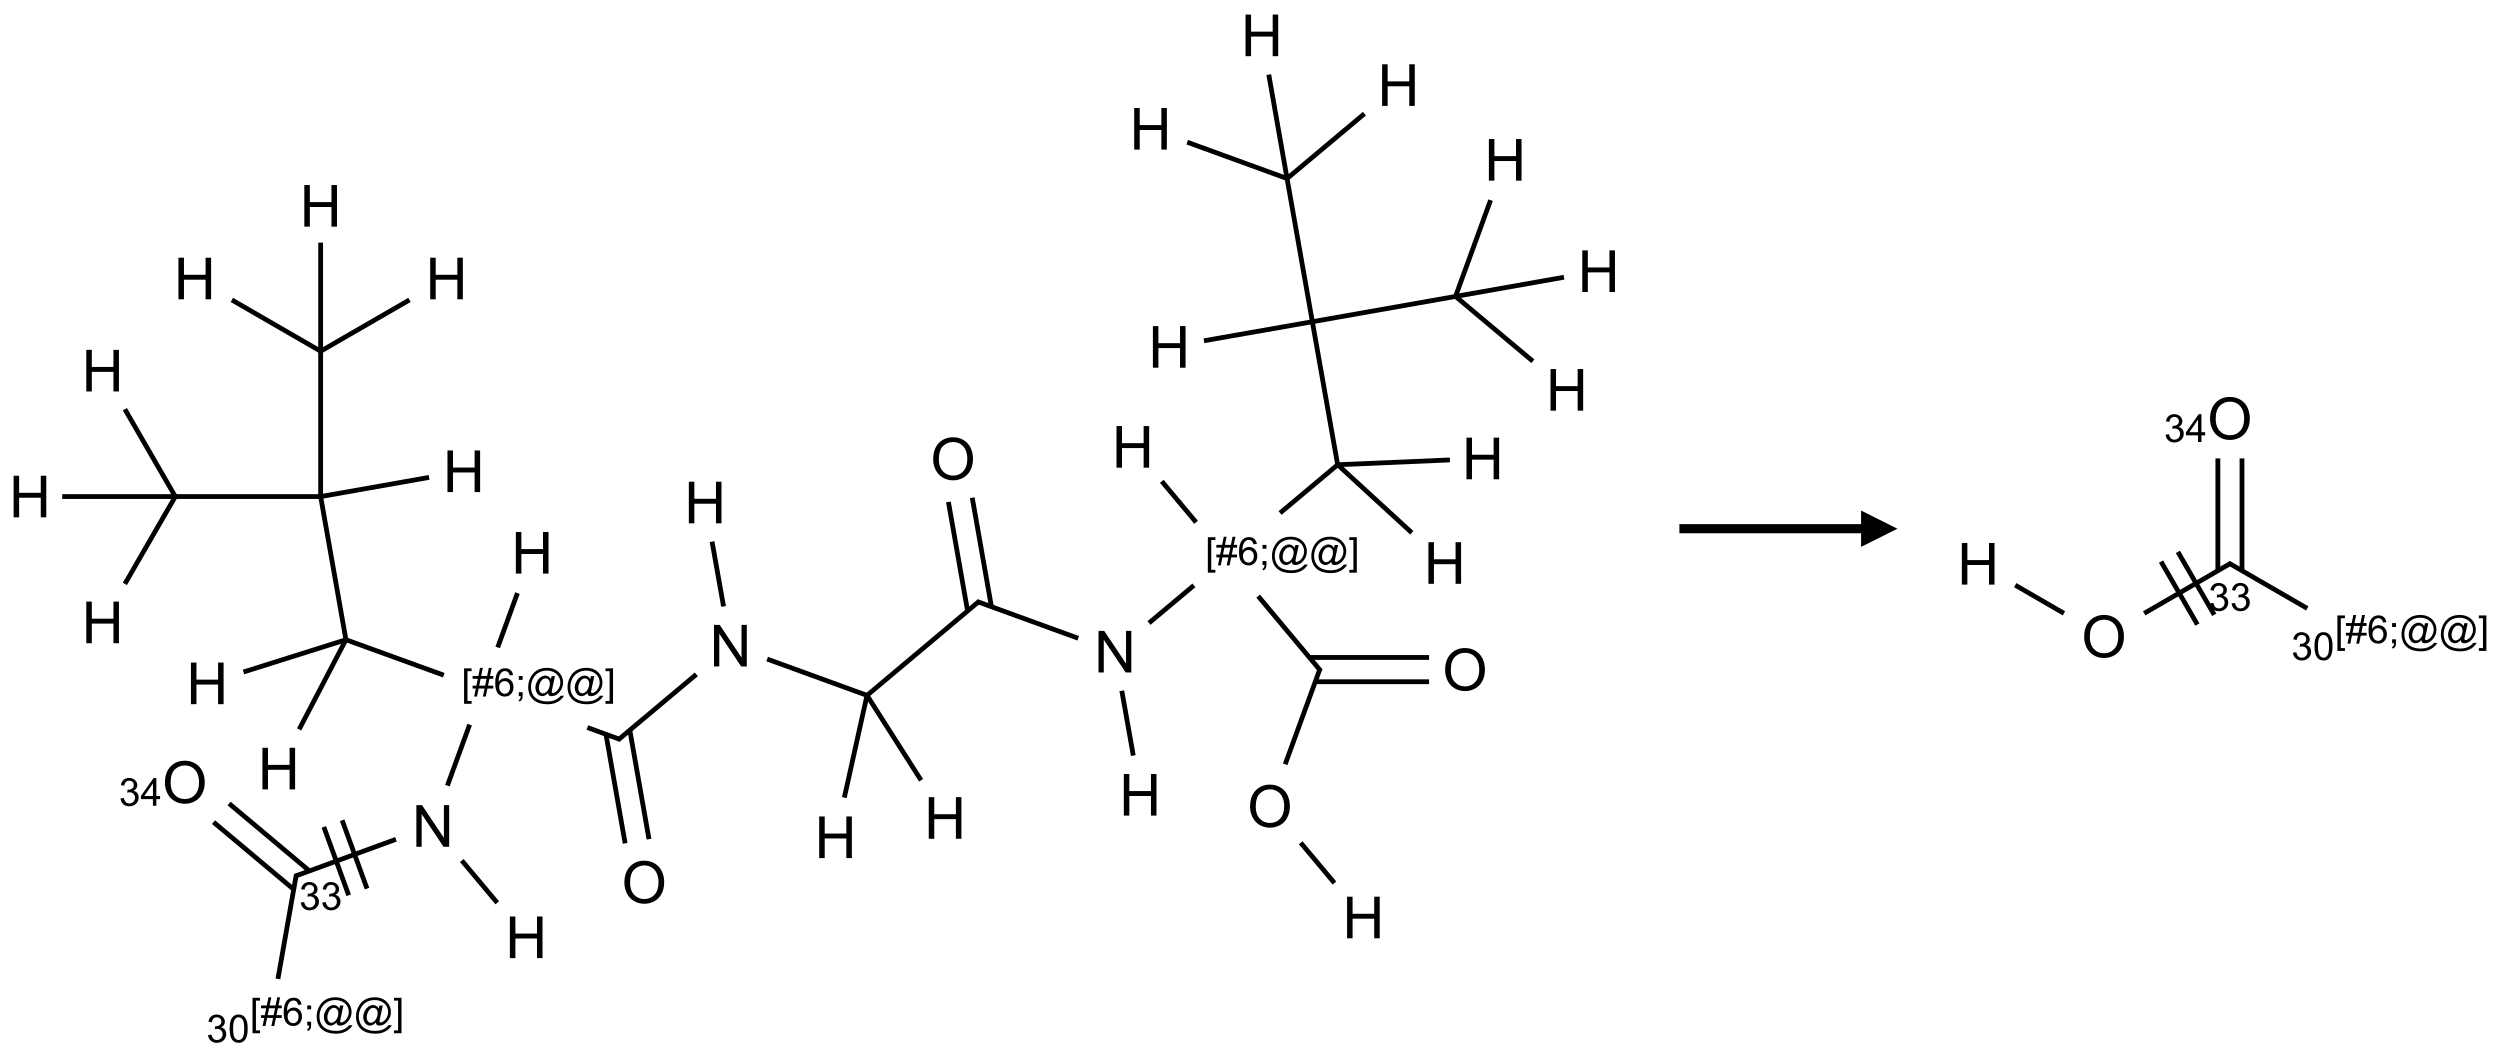<?xml version="1.0" encoding="UTF-8"?>
<svg xmlns="http://www.w3.org/2000/svg" xmlns:xlink="http://www.w3.org/1999/xlink" width="688" height="291" viewBox="0 0 688 291">
<defs>
<g>
<g id="glyph-0-0">
<path d="M 2 0 L 2 -10 L 10 -10 L 10 0 Z M 2.25 -0.25 L 9.75 -0.25 L 9.75 -9.75 L 2.25 -9.75 Z M 2.25 -0.25 "/>
</g>
<g id="glyph-0-1">
<path d="M 1.281 0 L 1.281 -11.453 L 2.797 -11.453 L 2.797 -6.75 L 8.75 -6.75 L 8.75 -11.453 L 10.266 -11.453 L 10.266 0 L 8.75 0 L 8.75 -5.398 L 2.797 -5.398 L 2.797 0 Z M 1.281 0 "/>
</g>
<g id="glyph-0-2">
<path d="M 0.773 -5.578 C 0.773 -7.48 1.285 -8.969 2.305 -10.043 C 3.324 -11.117 4.645 -11.656 6.258 -11.656 C 7.316 -11.656 8.27 -11.402 9.117 -10.898 C 9.965 -10.395 10.613 -9.688 11.059 -8.785 C 11.504 -7.883 11.727 -6.855 11.727 -5.711 C 11.727 -4.551 11.492 -3.512 11.023 -2.594 C 10.555 -1.676 9.891 -0.984 9.031 -0.512 C 8.172 -0.039 7.246 0.195 6.25 0.195 C 5.172 0.195 4.207 -0.066 3.359 -0.586 C 2.512 -1.105 1.867 -1.816 1.43 -2.719 C 0.992 -3.621 0.773 -4.574 0.773 -5.578 Z M 2.336 -5.555 C 2.336 -4.176 2.707 -3.086 3.449 -2.293 C 4.191 -1.5 5.121 -1.102 6.242 -1.102 C 7.383 -1.102 8.32 -1.504 9.059 -2.305 C 9.797 -3.105 10.164 -4.246 10.164 -5.719 C 10.164 -6.652 10.008 -7.465 9.691 -8.16 C 9.375 -8.855 8.914 -9.395 8.309 -9.777 C 7.703 -10.16 7.02 -10.352 6.266 -10.352 C 5.191 -10.352 4.27 -9.984 3.496 -9.246 C 2.723 -8.508 2.336 -7.277 2.336 -5.555 Z M 2.336 -5.555 "/>
</g>
<g id="glyph-0-3">
<path d="M 1.219 0 L 1.219 -11.453 L 2.773 -11.453 L 8.789 -2.461 L 8.789 -11.453 L 10.242 -11.453 L 10.242 0 L 8.688 0 L 2.672 -9 L 2.672 0 Z M 1.219 0 "/>
</g>
<g id="glyph-1-0">
<path d="M 1.332 0 L 1.332 -6.668 L 6.668 -6.668 L 6.668 0 Z M 1.5 -0.168 L 6.5 -0.168 L 6.5 -6.5 L 1.5 -6.5 Z M 1.5 -0.168 "/>
</g>
<g id="glyph-1-1">
<path d="M 0.723 2.121 L 0.723 -7.637 L 2.793 -7.637 L 2.793 -6.859 L 1.66 -6.859 L 1.66 1.344 L 2.793 1.344 L 2.793 2.121 Z M 0.723 2.121 "/>
</g>
<g id="glyph-1-2">
<path d="M 0.535 0.129 L 0.988 -2.09 L 0.109 -2.09 L 0.109 -2.863 L 1.145 -2.863 L 1.531 -4.754 L 0.109 -4.754 L 0.109 -5.531 L 1.688 -5.531 L 2.141 -7.766 L 2.922 -7.766 L 2.469 -5.531 L 4.109 -5.531 L 4.562 -7.766 L 5.348 -7.766 L 4.895 -5.531 L 5.797 -5.531 L 5.797 -4.754 L 4.738 -4.754 L 4.348 -2.863 L 5.797 -2.863 L 5.797 -2.09 L 4.191 -2.09 L 3.738 0.129 L 2.957 0.129 L 3.406 -2.09 L 1.77 -2.09 L 1.316 0.129 Z M 1.926 -2.863 L 3.562 -2.863 L 3.953 -4.754 L 2.312 -4.754 Z M 1.926 -2.863 "/>
</g>
<g id="glyph-1-3">
<path d="M 5.309 -5.766 L 4.375 -5.691 C 4.293 -6.059 4.172 -6.328 4.02 -6.496 C 3.766 -6.762 3.453 -6.895 3.082 -6.895 C 2.785 -6.895 2.523 -6.812 2.297 -6.645 C 2 -6.43 1.77 -6.117 1.598 -5.703 C 1.43 -5.289 1.34 -4.703 1.332 -3.938 C 1.559 -4.281 1.836 -4.535 2.16 -4.703 C 2.488 -4.871 2.828 -4.953 3.188 -4.953 C 3.812 -4.953 4.344 -4.723 4.785 -4.262 C 5.223 -3.801 5.441 -3.207 5.441 -2.48 C 5.441 -2 5.34 -1.555 5.133 -1.145 C 4.926 -0.73 4.641 -0.418 4.281 -0.199 C 3.922 0.02 3.512 0.129 3.051 0.129 C 2.27 0.129 1.633 -0.156 1.141 -0.73 C 0.648 -1.305 0.402 -2.254 0.402 -3.574 C 0.402 -5.051 0.672 -6.121 1.219 -6.793 C 1.695 -7.375 2.336 -7.668 3.141 -7.668 C 3.742 -7.668 4.234 -7.5 4.617 -7.16 C 5 -6.824 5.23 -6.359 5.309 -5.766 Z M 1.48 -2.473 C 1.48 -2.152 1.547 -1.844 1.684 -1.547 C 1.82 -1.25 2.016 -1.027 2.262 -0.871 C 2.508 -0.719 2.766 -0.641 3.035 -0.641 C 3.434 -0.641 3.773 -0.801 4.059 -1.121 C 4.344 -1.441 4.484 -1.875 4.484 -2.422 C 4.484 -2.949 4.344 -3.367 4.062 -3.668 C 3.781 -3.973 3.426 -4.125 3 -4.125 C 2.578 -4.125 2.219 -3.973 1.922 -3.668 C 1.625 -3.363 1.48 -2.969 1.48 -2.473 Z M 1.48 -2.473 "/>
</g>
<g id="glyph-1-4">
<path d="M 0.949 -4.465 L 0.949 -5.531 L 2.016 -5.531 L 2.016 -4.465 Z M 0.949 0 L 0.949 -1.066 L 2.016 -1.066 L 2.016 0 C 2.016 0.391 1.945 0.711 1.809 0.949 C 1.668 1.191 1.449 1.379 1.145 1.512 L 0.887 1.109 C 1.082 1.023 1.23 0.895 1.324 0.727 C 1.418 0.559 1.469 0.316 1.48 0 Z M 0.949 0 "/>
</g>
<g id="glyph-1-5">
<path d="M 6.047 -0.848 C 5.82 -0.59 5.57 -0.379 5.289 -0.223 C 5.008 -0.062 4.73 0.016 4.449 0.016 C 4.141 0.016 3.84 -0.074 3.547 -0.254 C 3.254 -0.434 3.02 -0.715 2.836 -1.09 C 2.652 -1.465 2.562 -1.875 2.562 -2.324 C 2.562 -2.875 2.703 -3.43 2.988 -3.98 C 3.27 -4.535 3.621 -4.953 4.043 -5.23 C 4.461 -5.508 4.871 -5.645 5.266 -5.645 C 5.566 -5.645 5.855 -5.566 6.129 -5.41 C 6.402 -5.25 6.641 -5.012 6.84 -4.688 L 7.016 -5.496 L 7.949 -5.496 L 7.199 -2 C 7.094 -1.516 7.043 -1.246 7.043 -1.191 C 7.043 -1.098 7.078 -1.02 7.148 -0.949 C 7.219 -0.883 7.305 -0.848 7.406 -0.848 C 7.59 -0.848 7.832 -0.953 8.129 -1.168 C 8.527 -1.445 8.84 -1.816 9.07 -2.285 C 9.301 -2.75 9.418 -3.234 9.418 -3.73 C 9.418 -4.309 9.27 -4.852 8.973 -5.355 C 8.676 -5.859 8.23 -6.262 7.645 -6.562 C 7.055 -6.863 6.406 -7.016 5.691 -7.016 C 4.879 -7.016 4.137 -6.824 3.465 -6.445 C 2.793 -6.066 2.273 -5.52 1.902 -4.809 C 1.535 -4.098 1.348 -3.34 1.348 -2.527 C 1.348 -1.676 1.535 -0.941 1.902 -0.328 C 2.273 0.285 2.809 0.742 3.508 1.035 C 4.207 1.328 4.984 1.473 5.832 1.473 C 6.742 1.473 7.504 1.32 8.121 1.016 C 8.734 0.711 9.195 0.34 9.5 -0.098 L 10.441 -0.098 C 10.266 0.266 9.961 0.637 9.531 1.016 C 9.102 1.395 8.59 1.695 7.996 1.914 C 7.402 2.133 6.688 2.246 5.848 2.246 C 5.078 2.246 4.367 2.145 3.715 1.949 C 3.066 1.75 2.512 1.453 2.051 1.055 C 1.594 0.656 1.25 0.199 1.016 -0.316 C 0.723 -0.973 0.578 -1.684 0.578 -2.441 C 0.578 -3.289 0.75 -4.098 1.098 -4.863 C 1.523 -5.805 2.125 -6.527 2.902 -7.027 C 3.684 -7.527 4.629 -7.777 5.738 -7.777 C 6.602 -7.777 7.375 -7.602 8.059 -7.246 C 8.746 -6.895 9.285 -6.371 9.684 -5.672 C 10.02 -5.07 10.188 -4.418 10.188 -3.715 C 10.188 -2.707 9.832 -1.812 9.125 -1.031 C 8.492 -0.328 7.801 0.02 7.051 0.02 C 6.812 0.02 6.617 -0.016 6.473 -0.09 C 6.324 -0.16 6.215 -0.266 6.145 -0.402 C 6.102 -0.488 6.066 -0.637 6.047 -0.848 Z M 3.527 -2.262 C 3.527 -1.785 3.641 -1.414 3.863 -1.152 C 4.09 -0.887 4.348 -0.754 4.641 -0.754 C 4.836 -0.754 5.039 -0.812 5.254 -0.93 C 5.469 -1.047 5.676 -1.219 5.871 -1.449 C 6.066 -1.676 6.23 -1.969 6.355 -2.32 C 6.48 -2.672 6.543 -3.027 6.543 -3.379 C 6.543 -3.852 6.426 -4.219 6.191 -4.48 C 5.957 -4.738 5.672 -4.871 5.332 -4.871 C 5.109 -4.871 4.902 -4.812 4.707 -4.699 C 4.512 -4.586 4.32 -4.406 4.137 -4.156 C 3.953 -3.906 3.805 -3.602 3.691 -3.246 C 3.582 -2.887 3.527 -2.559 3.527 -2.262 Z M 3.527 -2.262 "/>
</g>
<g id="glyph-1-6">
<path d="M 2.27 2.121 L 0.203 2.121 L 0.203 1.344 L 1.332 1.344 L 1.332 -6.859 L 0.203 -6.859 L 0.203 -7.637 L 2.27 -7.637 Z M 2.27 2.121 "/>
</g>
<g id="glyph-1-7">
<path d="M 0.449 -2.016 L 1.387 -2.141 C 1.492 -1.609 1.676 -1.227 1.934 -0.992 C 2.191 -0.758 2.508 -0.641 2.879 -0.641 C 3.32 -0.641 3.695 -0.793 3.996 -1.098 C 4.301 -1.402 4.453 -1.781 4.453 -2.234 C 4.453 -2.664 4.312 -3.02 4.031 -3.301 C 3.75 -3.578 3.391 -3.719 2.957 -3.719 C 2.781 -3.719 2.562 -3.684 2.297 -3.613 L 2.402 -4.438 C 2.465 -4.43 2.516 -4.426 2.551 -4.426 C 2.949 -4.426 3.312 -4.531 3.629 -4.738 C 3.949 -4.949 4.109 -5.27 4.109 -5.703 C 4.109 -6.047 3.992 -6.332 3.762 -6.559 C 3.527 -6.785 3.227 -6.895 2.859 -6.895 C 2.496 -6.895 2.191 -6.781 1.949 -6.551 C 1.707 -6.324 1.547 -5.98 1.48 -5.52 L 0.543 -5.688 C 0.656 -6.316 0.918 -6.805 1.324 -7.148 C 1.73 -7.492 2.234 -7.668 2.84 -7.668 C 3.254 -7.668 3.641 -7.578 3.988 -7.398 C 4.34 -7.219 4.609 -6.977 4.793 -6.668 C 4.98 -6.359 5.074 -6.031 5.074 -5.684 C 5.074 -5.352 4.984 -5.051 4.809 -4.781 C 4.629 -4.512 4.367 -4.297 4.02 -4.137 C 4.473 -4.031 4.824 -3.816 5.074 -3.488 C 5.324 -3.16 5.449 -2.75 5.449 -2.254 C 5.449 -1.59 5.203 -1.023 4.719 -0.559 C 4.234 -0.098 3.617 0.137 2.875 0.137 C 2.203 0.137 1.648 -0.062 1.207 -0.465 C 0.762 -0.863 0.512 -1.379 0.449 -2.016 Z M 0.449 -2.016 "/>
</g>
<g id="glyph-1-8">
<path d="M 0.441 -3.766 C 0.441 -4.668 0.535 -5.395 0.723 -5.945 C 0.906 -6.496 1.184 -6.922 1.551 -7.219 C 1.918 -7.516 2.375 -7.668 2.934 -7.668 C 3.344 -7.668 3.703 -7.586 4.012 -7.418 C 4.32 -7.254 4.574 -7.016 4.777 -6.707 C 4.977 -6.395 5.137 -6.016 5.25 -5.57 C 5.363 -5.125 5.422 -4.523 5.422 -3.766 C 5.422 -2.871 5.328 -2.148 5.145 -1.598 C 4.961 -1.047 4.688 -0.621 4.32 -0.32 C 3.953 -0.02 3.492 0.129 2.934 0.129 C 2.195 0.129 1.617 -0.133 1.199 -0.66 C 0.695 -1.297 0.441 -2.332 0.441 -3.766 Z M 1.406 -3.766 C 1.406 -2.512 1.555 -1.68 1.848 -1.262 C 2.141 -0.848 2.5 -0.641 2.934 -0.641 C 3.363 -0.641 3.727 -0.848 4.02 -1.266 C 4.312 -1.684 4.457 -2.516 4.457 -3.766 C 4.457 -5.023 4.312 -5.859 4.02 -6.27 C 3.727 -6.684 3.359 -6.891 2.922 -6.891 C 2.492 -6.891 2.148 -6.707 1.891 -6.344 C 1.566 -5.879 1.406 -5.02 1.406 -3.766 Z M 1.406 -3.766 "/>
</g>
<g id="glyph-1-9">
<path d="M 3.449 0 L 3.449 -1.828 L 0.137 -1.828 L 0.137 -2.688 L 3.621 -7.637 L 4.387 -7.637 L 4.387 -2.688 L 5.418 -2.688 L 5.418 -1.828 L 4.387 -1.828 L 4.387 0 Z M 3.449 -2.688 L 3.449 -6.129 L 1.059 -2.688 Z M 3.449 -2.688 "/>
</g>
</g>
</defs>
<path fill="none" stroke-width="0.033" stroke-linecap="butt" stroke-linejoin="miter" stroke="rgb(0%, 0%, 0%)" stroke-opacity="1" stroke-miterlimit="10" d="M 8.975 5.832 L 8.743 5.555 " transform="matrix(40, 0, 0, 40, 8.242, 9.734)"/>
<path fill="none" stroke-width="0.033" stroke-linecap="butt" stroke-linejoin="miter" stroke="rgb(0%, 0%, 0%)" stroke-opacity="1" stroke-miterlimit="10" d="M 8.636 5.015 L 8.877 4.354 " transform="matrix(40, 0, 0, 40, 8.242, 9.734)"/>
<path fill="none" stroke-width="0.033" stroke-linecap="butt" stroke-linejoin="miter" stroke="rgb(0%, 0%, 0%)" stroke-opacity="1" stroke-miterlimit="10" d="M 8.843 4.447 L 9.626 4.447 " transform="matrix(40, 0, 0, 40, 8.242, 9.734)"/>
<path fill="none" stroke-width="0.033" stroke-linecap="butt" stroke-linejoin="miter" stroke="rgb(0%, 0%, 0%)" stroke-opacity="1" stroke-miterlimit="10" d="M 8.803 4.28 L 9.626 4.28 " transform="matrix(40, 0, 0, 40, 8.242, 9.734)"/>
<path fill="none" stroke-width="0.033" stroke-linecap="butt" stroke-linejoin="miter" stroke="rgb(0%, 0%, 0%)" stroke-opacity="1" stroke-miterlimit="10" d="M 8.879 4.371 L 8.45 3.858 " transform="matrix(40, 0, 0, 40, 8.242, 9.734)"/>
<path fill="none" stroke-width="0.033" stroke-linecap="butt" stroke-linejoin="miter" stroke="rgb(0%, 0%, 0%)" stroke-opacity="1" stroke-miterlimit="10" d="M 8.023 3.35 L 7.787 3.068 " transform="matrix(40, 0, 0, 40, 8.242, 9.734)"/>
<path fill="none" stroke-width="0.033" stroke-linecap="butt" stroke-linejoin="miter" stroke="rgb(0%, 0%, 0%)" stroke-opacity="1" stroke-miterlimit="10" d="M 8.008 3.784 L 7.699 4.043 " transform="matrix(40, 0, 0, 40, 8.242, 9.734)"/>
<path fill="none" stroke-width="0.033" stroke-linecap="butt" stroke-linejoin="miter" stroke="rgb(0%, 0%, 0%)" stroke-opacity="1" stroke-miterlimit="10" d="M 7.512 4.509 L 7.591 4.955 " transform="matrix(40, 0, 0, 40, 8.242, 9.734)"/>
<path fill="none" stroke-width="0.033" stroke-linecap="butt" stroke-linejoin="miter" stroke="rgb(0%, 0%, 0%)" stroke-opacity="1" stroke-miterlimit="10" d="M 7.212 4.148 L 6.516 3.895 " transform="matrix(40, 0, 0, 40, 8.242, 9.734)"/>
<path fill="none" stroke-width="0.033" stroke-linecap="butt" stroke-linejoin="miter" stroke="rgb(0%, 0%, 0%)" stroke-opacity="1" stroke-miterlimit="10" d="M 6.615 3.931 L 6.483 3.181 " transform="matrix(40, 0, 0, 40, 8.242, 9.734)"/>
<path fill="none" stroke-width="0.033" stroke-linecap="butt" stroke-linejoin="miter" stroke="rgb(0%, 0%, 0%)" stroke-opacity="1" stroke-miterlimit="10" d="M 6.451 3.96 L 6.319 3.21 " transform="matrix(40, 0, 0, 40, 8.242, 9.734)"/>
<path fill="none" stroke-width="0.033" stroke-linecap="butt" stroke-linejoin="miter" stroke="rgb(0%, 0%, 0%)" stroke-opacity="1" stroke-miterlimit="10" d="M 6.532 3.892 L 5.759 4.541 " transform="matrix(40, 0, 0, 40, 8.242, 9.734)"/>
<path fill="none" stroke-width="0.033" stroke-linecap="butt" stroke-linejoin="miter" stroke="rgb(0%, 0%, 0%)" stroke-opacity="1" stroke-miterlimit="10" d="M 5.759 4.541 L 5.603 5.244 " transform="matrix(40, 0, 0, 40, 8.242, 9.734)"/>
<path fill="none" stroke-width="0.033" stroke-linecap="butt" stroke-linejoin="miter" stroke="rgb(0%, 0%, 0%)" stroke-opacity="1" stroke-miterlimit="10" d="M 5.759 4.541 L 6.131 5.125 " transform="matrix(40, 0, 0, 40, 8.242, 9.734)"/>
<path fill="none" stroke-width="0.033" stroke-linecap="butt" stroke-linejoin="miter" stroke="rgb(0%, 0%, 0%)" stroke-opacity="1" stroke-miterlimit="10" d="M 5.759 4.541 L 5.072 4.291 " transform="matrix(40, 0, 0, 40, 8.242, 9.734)"/>
<path fill="none" stroke-width="0.033" stroke-linecap="butt" stroke-linejoin="miter" stroke="rgb(0%, 0%, 0%)" stroke-opacity="1" stroke-miterlimit="10" d="M 4.772 3.929 L 4.693 3.483 " transform="matrix(40, 0, 0, 40, 8.242, 9.734)"/>
<path fill="none" stroke-width="0.033" stroke-linecap="butt" stroke-linejoin="miter" stroke="rgb(0%, 0%, 0%)" stroke-opacity="1" stroke-miterlimit="10" d="M 4.585 4.396 L 4.046 4.848 " transform="matrix(40, 0, 0, 40, 8.242, 9.734)"/>
<path fill="none" stroke-width="0.033" stroke-linecap="butt" stroke-linejoin="miter" stroke="rgb(0%, 0%, 0%)" stroke-opacity="1" stroke-miterlimit="10" d="M 3.963 4.809 L 4.095 5.559 " transform="matrix(40, 0, 0, 40, 8.242, 9.734)"/>
<path fill="none" stroke-width="0.033" stroke-linecap="butt" stroke-linejoin="miter" stroke="rgb(0%, 0%, 0%)" stroke-opacity="1" stroke-miterlimit="10" d="M 4.127 4.78 L 4.259 5.53 " transform="matrix(40, 0, 0, 40, 8.242, 9.734)"/>
<path fill="none" stroke-width="0.033" stroke-linecap="butt" stroke-linejoin="miter" stroke="rgb(0%, 0%, 0%)" stroke-opacity="1" stroke-miterlimit="10" d="M 4.062 4.845 L 3.835 4.762 " transform="matrix(40, 0, 0, 40, 8.242, 9.734)"/>
<path fill="none" stroke-width="0.033" stroke-linecap="butt" stroke-linejoin="miter" stroke="rgb(0%, 0%, 0%)" stroke-opacity="1" stroke-miterlimit="10" d="M 3.218 4.211 L 3.354 3.837 " transform="matrix(40, 0, 0, 40, 8.242, 9.734)"/>
<path fill="none" stroke-width="0.033" stroke-linecap="butt" stroke-linejoin="miter" stroke="rgb(0%, 0%, 0%)" stroke-opacity="1" stroke-miterlimit="10" d="M 3.025 4.742 L 2.872 5.162 " transform="matrix(40, 0, 0, 40, 8.242, 9.734)"/>
<path fill="none" stroke-width="0.033" stroke-linecap="butt" stroke-linejoin="miter" stroke="rgb(0%, 0%, 0%)" stroke-opacity="1" stroke-miterlimit="10" d="M 2.971 5.677 L 3.215 5.968 " transform="matrix(40, 0, 0, 40, 8.242, 9.734)"/>
<path fill="none" stroke-width="0.033" stroke-linecap="butt" stroke-linejoin="miter" stroke="rgb(0%, 0%, 0%)" stroke-opacity="1" stroke-miterlimit="10" d="M 2.518 5.531 L 1.823 5.785 " transform="matrix(40, 0, 0, 40, 8.242, 9.734)"/>
<path fill="none" stroke-width="0.033" stroke-linecap="butt" stroke-linejoin="miter" stroke="rgb(0%, 0%, 0%)" stroke-opacity="1" stroke-miterlimit="10" d="M 2.022 5.446 L 2.193 5.916 " transform="matrix(40, 0, 0, 40, 8.242, 9.734)"/>
<path fill="none" stroke-width="0.033" stroke-linecap="butt" stroke-linejoin="miter" stroke="rgb(0%, 0%, 0%)" stroke-opacity="1" stroke-miterlimit="10" d="M 2.148 5.4 L 2.319 5.87 " transform="matrix(40, 0, 0, 40, 8.242, 9.734)"/>
<path fill="none" stroke-width="0.033" stroke-linecap="butt" stroke-linejoin="miter" stroke="rgb(0%, 0%, 0%)" stroke-opacity="1" stroke-miterlimit="10" d="M 1.833 5.772 L 1.706 6.492 " transform="matrix(40, 0, 0, 40, 8.242, 9.734)"/>
<path fill="none" stroke-width="0.033" stroke-linecap="butt" stroke-linejoin="miter" stroke="rgb(0%, 0%, 0%)" stroke-opacity="1" stroke-miterlimit="10" d="M 1.922 5.748 L 1.37 5.285 " transform="matrix(40, 0, 0, 40, 8.242, 9.734)"/>
<path fill="none" stroke-width="0.033" stroke-linecap="butt" stroke-linejoin="miter" stroke="rgb(0%, 0%, 0%)" stroke-opacity="1" stroke-miterlimit="10" d="M 1.815 5.876 L 1.263 5.413 " transform="matrix(40, 0, 0, 40, 8.242, 9.734)"/>
<path fill="none" stroke-width="0.033" stroke-linecap="butt" stroke-linejoin="miter" stroke="rgb(0%, 0%, 0%)" stroke-opacity="1" stroke-miterlimit="10" d="M 2.847 4.402 L 2.174 4.158 " transform="matrix(40, 0, 0, 40, 8.242, 9.734)"/>
<path fill="none" stroke-width="0.033" stroke-linecap="butt" stroke-linejoin="miter" stroke="rgb(0%, 0%, 0%)" stroke-opacity="1" stroke-miterlimit="10" d="M 2.174 4.158 L 1.852 4.775 " transform="matrix(40, 0, 0, 40, 8.242, 9.734)"/>
<path fill="none" stroke-width="0.033" stroke-linecap="butt" stroke-linejoin="miter" stroke="rgb(0%, 0%, 0%)" stroke-opacity="1" stroke-miterlimit="10" d="M 2.174 4.158 L 1.469 4.38 " transform="matrix(40, 0, 0, 40, 8.242, 9.734)"/>
<path fill="none" stroke-width="0.033" stroke-linecap="butt" stroke-linejoin="miter" stroke="rgb(0%, 0%, 0%)" stroke-opacity="1" stroke-miterlimit="10" d="M 2.174 4.158 L 2 3.173 " transform="matrix(40, 0, 0, 40, 8.242, 9.734)"/>
<path fill="none" stroke-width="0.033" stroke-linecap="butt" stroke-linejoin="miter" stroke="rgb(0%, 0%, 0%)" stroke-opacity="1" stroke-miterlimit="10" d="M 2 3.173 L 2.746 3.041 " transform="matrix(40, 0, 0, 40, 8.242, 9.734)"/>
<path fill="none" stroke-width="0.033" stroke-linecap="butt" stroke-linejoin="miter" stroke="rgb(0%, 0%, 0%)" stroke-opacity="1" stroke-miterlimit="10" d="M 2 3.173 L 1 3.173 " transform="matrix(40, 0, 0, 40, 8.242, 9.734)"/>
<path fill="none" stroke-width="0.033" stroke-linecap="butt" stroke-linejoin="miter" stroke="rgb(0%, 0%, 0%)" stroke-opacity="1" stroke-miterlimit="10" d="M 1 3.173 L 0.653 2.572 " transform="matrix(40, 0, 0, 40, 8.242, 9.734)"/>
<path fill="none" stroke-width="0.033" stroke-linecap="butt" stroke-linejoin="miter" stroke="rgb(0%, 0%, 0%)" stroke-opacity="1" stroke-miterlimit="10" d="M 1 3.173 L 0.653 3.774 " transform="matrix(40, 0, 0, 40, 8.242, 9.734)"/>
<path fill="none" stroke-width="0.033" stroke-linecap="butt" stroke-linejoin="miter" stroke="rgb(0%, 0%, 0%)" stroke-opacity="1" stroke-miterlimit="10" d="M 1 3.173 L 0.222 3.173 " transform="matrix(40, 0, 0, 40, 8.242, 9.734)"/>
<path fill="none" stroke-width="0.033" stroke-linecap="butt" stroke-linejoin="miter" stroke="rgb(0%, 0%, 0%)" stroke-opacity="1" stroke-miterlimit="10" d="M 2 3.173 L 2 2.173 " transform="matrix(40, 0, 0, 40, 8.242, 9.734)"/>
<path fill="none" stroke-width="0.033" stroke-linecap="butt" stroke-linejoin="miter" stroke="rgb(0%, 0%, 0%)" stroke-opacity="1" stroke-miterlimit="10" d="M 2 2.173 L 2.611 1.82 " transform="matrix(40, 0, 0, 40, 8.242, 9.734)"/>
<path fill="none" stroke-width="0.033" stroke-linecap="butt" stroke-linejoin="miter" stroke="rgb(0%, 0%, 0%)" stroke-opacity="1" stroke-miterlimit="10" d="M 2 2.173 L 1.389 1.82 " transform="matrix(40, 0, 0, 40, 8.242, 9.734)"/>
<path fill="none" stroke-width="0.033" stroke-linecap="butt" stroke-linejoin="miter" stroke="rgb(0%, 0%, 0%)" stroke-opacity="1" stroke-miterlimit="10" d="M 2 2.173 L 2 1.426 " transform="matrix(40, 0, 0, 40, 8.242, 9.734)"/>
<path fill="none" stroke-width="0.033" stroke-linecap="butt" stroke-linejoin="miter" stroke="rgb(0%, 0%, 0%)" stroke-opacity="1" stroke-miterlimit="10" d="M 8.601 3.286 L 8.997 2.954 " transform="matrix(40, 0, 0, 40, 8.242, 9.734)"/>
<path fill="none" stroke-width="0.033" stroke-linecap="butt" stroke-linejoin="miter" stroke="rgb(0%, 0%, 0%)" stroke-opacity="1" stroke-miterlimit="10" d="M 8.997 2.954 L 9.769 2.921 " transform="matrix(40, 0, 0, 40, 8.242, 9.734)"/>
<path fill="none" stroke-width="0.033" stroke-linecap="butt" stroke-linejoin="miter" stroke="rgb(0%, 0%, 0%)" stroke-opacity="1" stroke-miterlimit="10" d="M 8.997 2.954 L 9.507 3.422 " transform="matrix(40, 0, 0, 40, 8.242, 9.734)"/>
<path fill="none" stroke-width="0.033" stroke-linecap="butt" stroke-linejoin="miter" stroke="rgb(0%, 0%, 0%)" stroke-opacity="1" stroke-miterlimit="10" d="M 8.997 2.954 L 8.823 1.97 " transform="matrix(40, 0, 0, 40, 8.242, 9.734)"/>
<path fill="none" stroke-width="0.033" stroke-linecap="butt" stroke-linejoin="miter" stroke="rgb(0%, 0%, 0%)" stroke-opacity="1" stroke-miterlimit="10" d="M 8.823 1.97 L 8.077 2.101 " transform="matrix(40, 0, 0, 40, 8.242, 9.734)"/>
<path fill="none" stroke-width="0.033" stroke-linecap="butt" stroke-linejoin="miter" stroke="rgb(0%, 0%, 0%)" stroke-opacity="1" stroke-miterlimit="10" d="M 8.823 1.97 L 8.649 0.985 " transform="matrix(40, 0, 0, 40, 8.242, 9.734)"/>
<path fill="none" stroke-width="0.033" stroke-linecap="butt" stroke-linejoin="miter" stroke="rgb(0%, 0%, 0%)" stroke-opacity="1" stroke-miterlimit="10" d="M 8.649 0.985 L 9.181 0.539 " transform="matrix(40, 0, 0, 40, 8.242, 9.734)"/>
<path fill="none" stroke-width="0.033" stroke-linecap="butt" stroke-linejoin="miter" stroke="rgb(0%, 0%, 0%)" stroke-opacity="1" stroke-miterlimit="10" d="M 8.649 0.985 L 7.962 0.735 " transform="matrix(40, 0, 0, 40, 8.242, 9.734)"/>
<path fill="none" stroke-width="0.033" stroke-linecap="butt" stroke-linejoin="miter" stroke="rgb(0%, 0%, 0%)" stroke-opacity="1" stroke-miterlimit="10" d="M 8.649 0.985 L 8.523 0.27 " transform="matrix(40, 0, 0, 40, 8.242, 9.734)"/>
<path fill="none" stroke-width="0.033" stroke-linecap="butt" stroke-linejoin="miter" stroke="rgb(0%, 0%, 0%)" stroke-opacity="1" stroke-miterlimit="10" d="M 8.823 1.97 L 9.808 1.796 " transform="matrix(40, 0, 0, 40, 8.242, 9.734)"/>
<path fill="none" stroke-width="0.033" stroke-linecap="butt" stroke-linejoin="miter" stroke="rgb(0%, 0%, 0%)" stroke-opacity="1" stroke-miterlimit="10" d="M 9.808 1.796 L 10.34 2.242 " transform="matrix(40, 0, 0, 40, 8.242, 9.734)"/>
<path fill="none" stroke-width="0.033" stroke-linecap="butt" stroke-linejoin="miter" stroke="rgb(0%, 0%, 0%)" stroke-opacity="1" stroke-miterlimit="10" d="M 9.808 1.796 L 10.049 1.134 " transform="matrix(40, 0, 0, 40, 8.242, 9.734)"/>
<path fill="none" stroke-width="0.033" stroke-linecap="butt" stroke-linejoin="miter" stroke="rgb(0%, 0%, 0%)" stroke-opacity="1" stroke-miterlimit="10" d="M 9.808 1.796 L 10.554 1.664 " transform="matrix(40, 0, 0, 40, 8.242, 9.734)"/>
<g fill="rgb(0%, 0%, 0%)" fill-opacity="1">
<use xlink:href="#glyph-0-1" x="369.434" y="258.223"/>
</g>
<g fill="rgb(0%, 0%, 0%)" fill-opacity="1">
<use xlink:href="#glyph-0-2" x="343.246" y="227.582"/>
</g>
<g fill="rgb(0%, 0%, 0%)" fill-opacity="1">
<use xlink:href="#glyph-0-2" x="396.926" y="189.996"/>
</g>
<g fill="rgb(0%, 0%, 0%)" fill-opacity="1">
<use xlink:href="#glyph-1-1" x="331.676" y="155.477"/>
<use xlink:href="#glyph-1-2" x="334.639" y="155.477"/>
<use xlink:href="#glyph-1-3" x="340.572" y="155.477"/>
<use xlink:href="#glyph-1-4" x="346.504" y="155.477"/>
<use xlink:href="#glyph-1-5" x="349.467" y="155.477"/>
<use xlink:href="#glyph-1-5" x="360.296" y="155.477"/>
<use xlink:href="#glyph-1-6" x="371.124" y="155.477"/>
</g>
<g fill="rgb(0%, 0%, 0%)" fill-opacity="1">
<use xlink:href="#glyph-0-1" x="305.98" y="128.707"/>
</g>
<g fill="rgb(0%, 0%, 0%)" fill-opacity="1">
<use xlink:href="#glyph-0-3" x="301.094" y="185.062"/>
</g>
<g fill="rgb(0%, 0%, 0%)" fill-opacity="1">
<use xlink:href="#glyph-0-1" x="307.996" y="224.453"/>
</g>
<g fill="rgb(0%, 0%, 0%)" fill-opacity="1">
<use xlink:href="#glyph-0-2" x="256.039" y="131.992"/>
</g>
<g fill="rgb(0%, 0%, 0%)" fill-opacity="1">
<use xlink:href="#glyph-0-1" x="224.164" y="236.145"/>
</g>
<g fill="rgb(0%, 0%, 0%)" fill-opacity="1">
<use xlink:href="#glyph-0-1" x="254.312" y="230.828"/>
</g>
<g fill="rgb(0%, 0%, 0%)" fill-opacity="1">
<use xlink:href="#glyph-0-3" x="195.277" y="183.41"/>
</g>
<g fill="rgb(0%, 0%, 0%)" fill-opacity="1">
<use xlink:href="#glyph-0-1" x="188.285" y="144.02"/>
</g>
<g fill="rgb(0%, 0%, 0%)" fill-opacity="1">
<use xlink:href="#glyph-0-2" x="171.059" y="248.52"/>
</g>
<g fill="rgb(0%, 0%, 0%)" fill-opacity="1">
<use xlink:href="#glyph-1-1" x="126.988" y="191.566"/>
<use xlink:href="#glyph-1-2" x="129.952" y="191.566"/>
<use xlink:href="#glyph-1-3" x="135.884" y="191.566"/>
<use xlink:href="#glyph-1-4" x="141.816" y="191.566"/>
<use xlink:href="#glyph-1-5" x="144.78" y="191.566"/>
<use xlink:href="#glyph-1-5" x="155.608" y="191.566"/>
<use xlink:href="#glyph-1-6" x="166.436" y="191.566"/>
</g>
<g fill="rgb(0%, 0%, 0%)" fill-opacity="1">
<use xlink:href="#glyph-0-1" x="140.684" y="157.855"/>
</g>
<g fill="rgb(0%, 0%, 0%)" fill-opacity="1">
<use xlink:href="#glyph-0-3" x="113.367" y="233.031"/>
</g>
<g fill="rgb(0%, 0%, 0%)" fill-opacity="1">
<use xlink:href="#glyph-0-1" x="139.035" y="263.672"/>
</g>
<g fill="rgb(0%, 0%, 0%)" fill-opacity="1">
<use xlink:href="#glyph-1-7" x="82.32" y="250.391"/>
<use xlink:href="#glyph-1-7" x="88.253" y="250.391"/>
</g>
<g fill="rgb(0%, 0%, 0%)" fill-opacity="1">
<use xlink:href="#glyph-1-1" x="68.773" y="282.227"/>
<use xlink:href="#glyph-1-2" x="71.737" y="282.227"/>
<use xlink:href="#glyph-1-3" x="77.669" y="282.227"/>
<use xlink:href="#glyph-1-4" x="83.602" y="282.227"/>
<use xlink:href="#glyph-1-5" x="86.565" y="282.227"/>
<use xlink:href="#glyph-1-5" x="97.393" y="282.227"/>
<use xlink:href="#glyph-1-6" x="108.221" y="282.227"/>
</g>
<g fill="rgb(0%, 0%, 0%)" fill-opacity="1">
<use xlink:href="#glyph-1-7" x="56.812" y="286.855"/>
<use xlink:href="#glyph-1-8" x="62.745" y="286.855"/>
</g>
<g fill="rgb(0%, 0%, 0%)" fill-opacity="1">
<use xlink:href="#glyph-0-2" x="44.617" y="221.004"/>
</g>
<g fill="rgb(0%, 0%, 0%)" fill-opacity="1">
<use xlink:href="#glyph-1-7" x="32.707" y="221.754"/>
<use xlink:href="#glyph-1-9" x="38.639" y="221.754"/>
</g>
<g fill="rgb(0%, 0%, 0%)" fill-opacity="1">
<use xlink:href="#glyph-0-1" x="70.945" y="217.242"/>
</g>
<g fill="rgb(0%, 0%, 0%)" fill-opacity="1">
<use xlink:href="#glyph-0-1" x="51.266" y="193.789"/>
</g>
<g fill="rgb(0%, 0%, 0%)" fill-opacity="1">
<use xlink:href="#glyph-0-1" x="121.863" y="135.422"/>
</g>
<g fill="rgb(0%, 0%, 0%)" fill-opacity="1">
<use xlink:href="#glyph-0-1" x="22.469" y="107.73"/>
</g>
<g fill="rgb(0%, 0%, 0%)" fill-opacity="1">
<use xlink:href="#glyph-0-1" x="22.469" y="177.012"/>
</g>
<g fill="rgb(0%, 0%, 0%)" fill-opacity="1">
<use xlink:href="#glyph-0-1" x="2.469" y="142.371"/>
</g>
<g fill="rgb(0%, 0%, 0%)" fill-opacity="1">
<use xlink:href="#glyph-0-1" x="117.109" y="82.371"/>
</g>
<g fill="rgb(0%, 0%, 0%)" fill-opacity="1">
<use xlink:href="#glyph-0-1" x="47.828" y="82.371"/>
</g>
<g fill="rgb(0%, 0%, 0%)" fill-opacity="1">
<use xlink:href="#glyph-0-1" x="82.469" y="62.371"/>
</g>
<g fill="rgb(0%, 0%, 0%)" fill-opacity="1">
<use xlink:href="#glyph-0-1" x="402.297" y="131.895"/>
</g>
<g fill="rgb(0%, 0%, 0%)" fill-opacity="1">
<use xlink:href="#glyph-0-1" x="391.824" y="160.664"/>
</g>
<g fill="rgb(0%, 0%, 0%)" fill-opacity="1">
<use xlink:href="#glyph-0-1" x="315.996" y="101.191"/>
</g>
<g fill="rgb(0%, 0%, 0%)" fill-opacity="1">
<use xlink:href="#glyph-0-1" x="379.082" y="29.145"/>
</g>
<g fill="rgb(0%, 0%, 0%)" fill-opacity="1">
<use xlink:href="#glyph-0-1" x="310.855" y="41.172"/>
</g>
<g fill="rgb(0%, 0%, 0%)" fill-opacity="1">
<use xlink:href="#glyph-0-1" x="341.496" y="15.461"/>
</g>
<g fill="rgb(0%, 0%, 0%)" fill-opacity="1">
<use xlink:href="#glyph-0-1" x="425.422" y="113.012"/>
</g>
<g fill="rgb(0%, 0%, 0%)" fill-opacity="1">
<use xlink:href="#glyph-0-1" x="408.461" y="49.715"/>
</g>
<g fill="rgb(0%, 0%, 0%)" fill-opacity="1">
<use xlink:href="#glyph-0-1" x="434.172" y="80.355"/>
</g>
<path fill-rule="nonzero" fill="rgb(0%, 0%, 0%)" fill-opacity="1" d="M 462.168 146.75 L 512.168 146.75 L 512.168 150.5 L 522.168 145.5 L 512.168 140.5 L 512.168 144.25 L 462.168 144.25 "/>
<path fill="none" stroke-width="0.033" stroke-linecap="butt" stroke-linejoin="miter" stroke="rgb(0%, 0%, 0%)" stroke-opacity="1" stroke-miterlimit="10" d="M 0.255 1.147 L 0.59 1.341 " transform="matrix(40, 0, 0, 40, 544.395, 115.154)"/>
<path fill="none" stroke-width="0.033" stroke-linecap="butt" stroke-linejoin="miter" stroke="rgb(0%, 0%, 0%)" stroke-opacity="1" stroke-miterlimit="10" d="M 1.142 1.341 L 1.74 0.995 " transform="matrix(40, 0, 0, 40, 544.395, 115.154)"/>
<path fill="none" stroke-width="0.033" stroke-linecap="butt" stroke-linejoin="miter" stroke="rgb(0%, 0%, 0%)" stroke-opacity="1" stroke-miterlimit="10" d="M 1.624 1.351 L 1.374 0.918 " transform="matrix(40, 0, 0, 40, 544.395, 115.154)"/>
<path fill="none" stroke-width="0.033" stroke-linecap="butt" stroke-linejoin="miter" stroke="rgb(0%, 0%, 0%)" stroke-opacity="1" stroke-miterlimit="10" d="M 1.508 1.418 L 1.258 0.985 " transform="matrix(40, 0, 0, 40, 544.395, 115.154)"/>
<path fill="none" stroke-width="0.033" stroke-linecap="butt" stroke-linejoin="miter" stroke="rgb(0%, 0%, 0%)" stroke-opacity="1" stroke-miterlimit="10" d="M 1.724 0.995 L 2.264 1.307 " transform="matrix(40, 0, 0, 40, 544.395, 115.154)"/>
<path fill="none" stroke-width="0.033" stroke-linecap="butt" stroke-linejoin="miter" stroke="rgb(0%, 0%, 0%)" stroke-opacity="1" stroke-miterlimit="10" d="M 1.815 1.048 L 1.815 0.275 " transform="matrix(40, 0, 0, 40, 544.395, 115.154)"/>
<path fill="none" stroke-width="0.033" stroke-linecap="butt" stroke-linejoin="miter" stroke="rgb(0%, 0%, 0%)" stroke-opacity="1" stroke-miterlimit="10" d="M 1.649 1.048 L 1.649 0.275 " transform="matrix(40, 0, 0, 40, 544.395, 115.154)"/>
<g fill="rgb(0%, 0%, 0%)" fill-opacity="1">
<use xlink:href="#glyph-0-1" x="538.621" y="160.883"/>
</g>
<g fill="rgb(0%, 0%, 0%)" fill-opacity="1">
<use xlink:href="#glyph-0-2" x="572.785" y="180.887"/>
</g>
<g fill="rgb(0%, 0%, 0%)" fill-opacity="1">
<use xlink:href="#glyph-1-7" x="607.762" y="168.078"/>
<use xlink:href="#glyph-1-7" x="613.694" y="168.078"/>
</g>
<g fill="rgb(0%, 0%, 0%)" fill-opacity="1">
<use xlink:href="#glyph-1-1" x="642.531" y="177.008"/>
<use xlink:href="#glyph-1-2" x="645.495" y="177.008"/>
<use xlink:href="#glyph-1-3" x="651.427" y="177.008"/>
<use xlink:href="#glyph-1-4" x="657.359" y="177.008"/>
<use xlink:href="#glyph-1-5" x="660.323" y="177.008"/>
<use xlink:href="#glyph-1-5" x="671.151" y="177.008"/>
<use xlink:href="#glyph-1-6" x="681.979" y="177.008"/>
</g>
<g fill="rgb(0%, 0%, 0%)" fill-opacity="1">
<use xlink:href="#glyph-1-7" x="630.566" y="181.637"/>
<use xlink:href="#glyph-1-8" x="636.499" y="181.637"/>
</g>
<g fill="rgb(0%, 0%, 0%)" fill-opacity="1">
<use xlink:href="#glyph-0-2" x="607.426" y="120.887"/>
</g>
<g fill="rgb(0%, 0%, 0%)" fill-opacity="1">
<use xlink:href="#glyph-1-7" x="595.516" y="121.633"/>
<use xlink:href="#glyph-1-9" x="601.448" y="121.633"/>
</g>
</svg>

